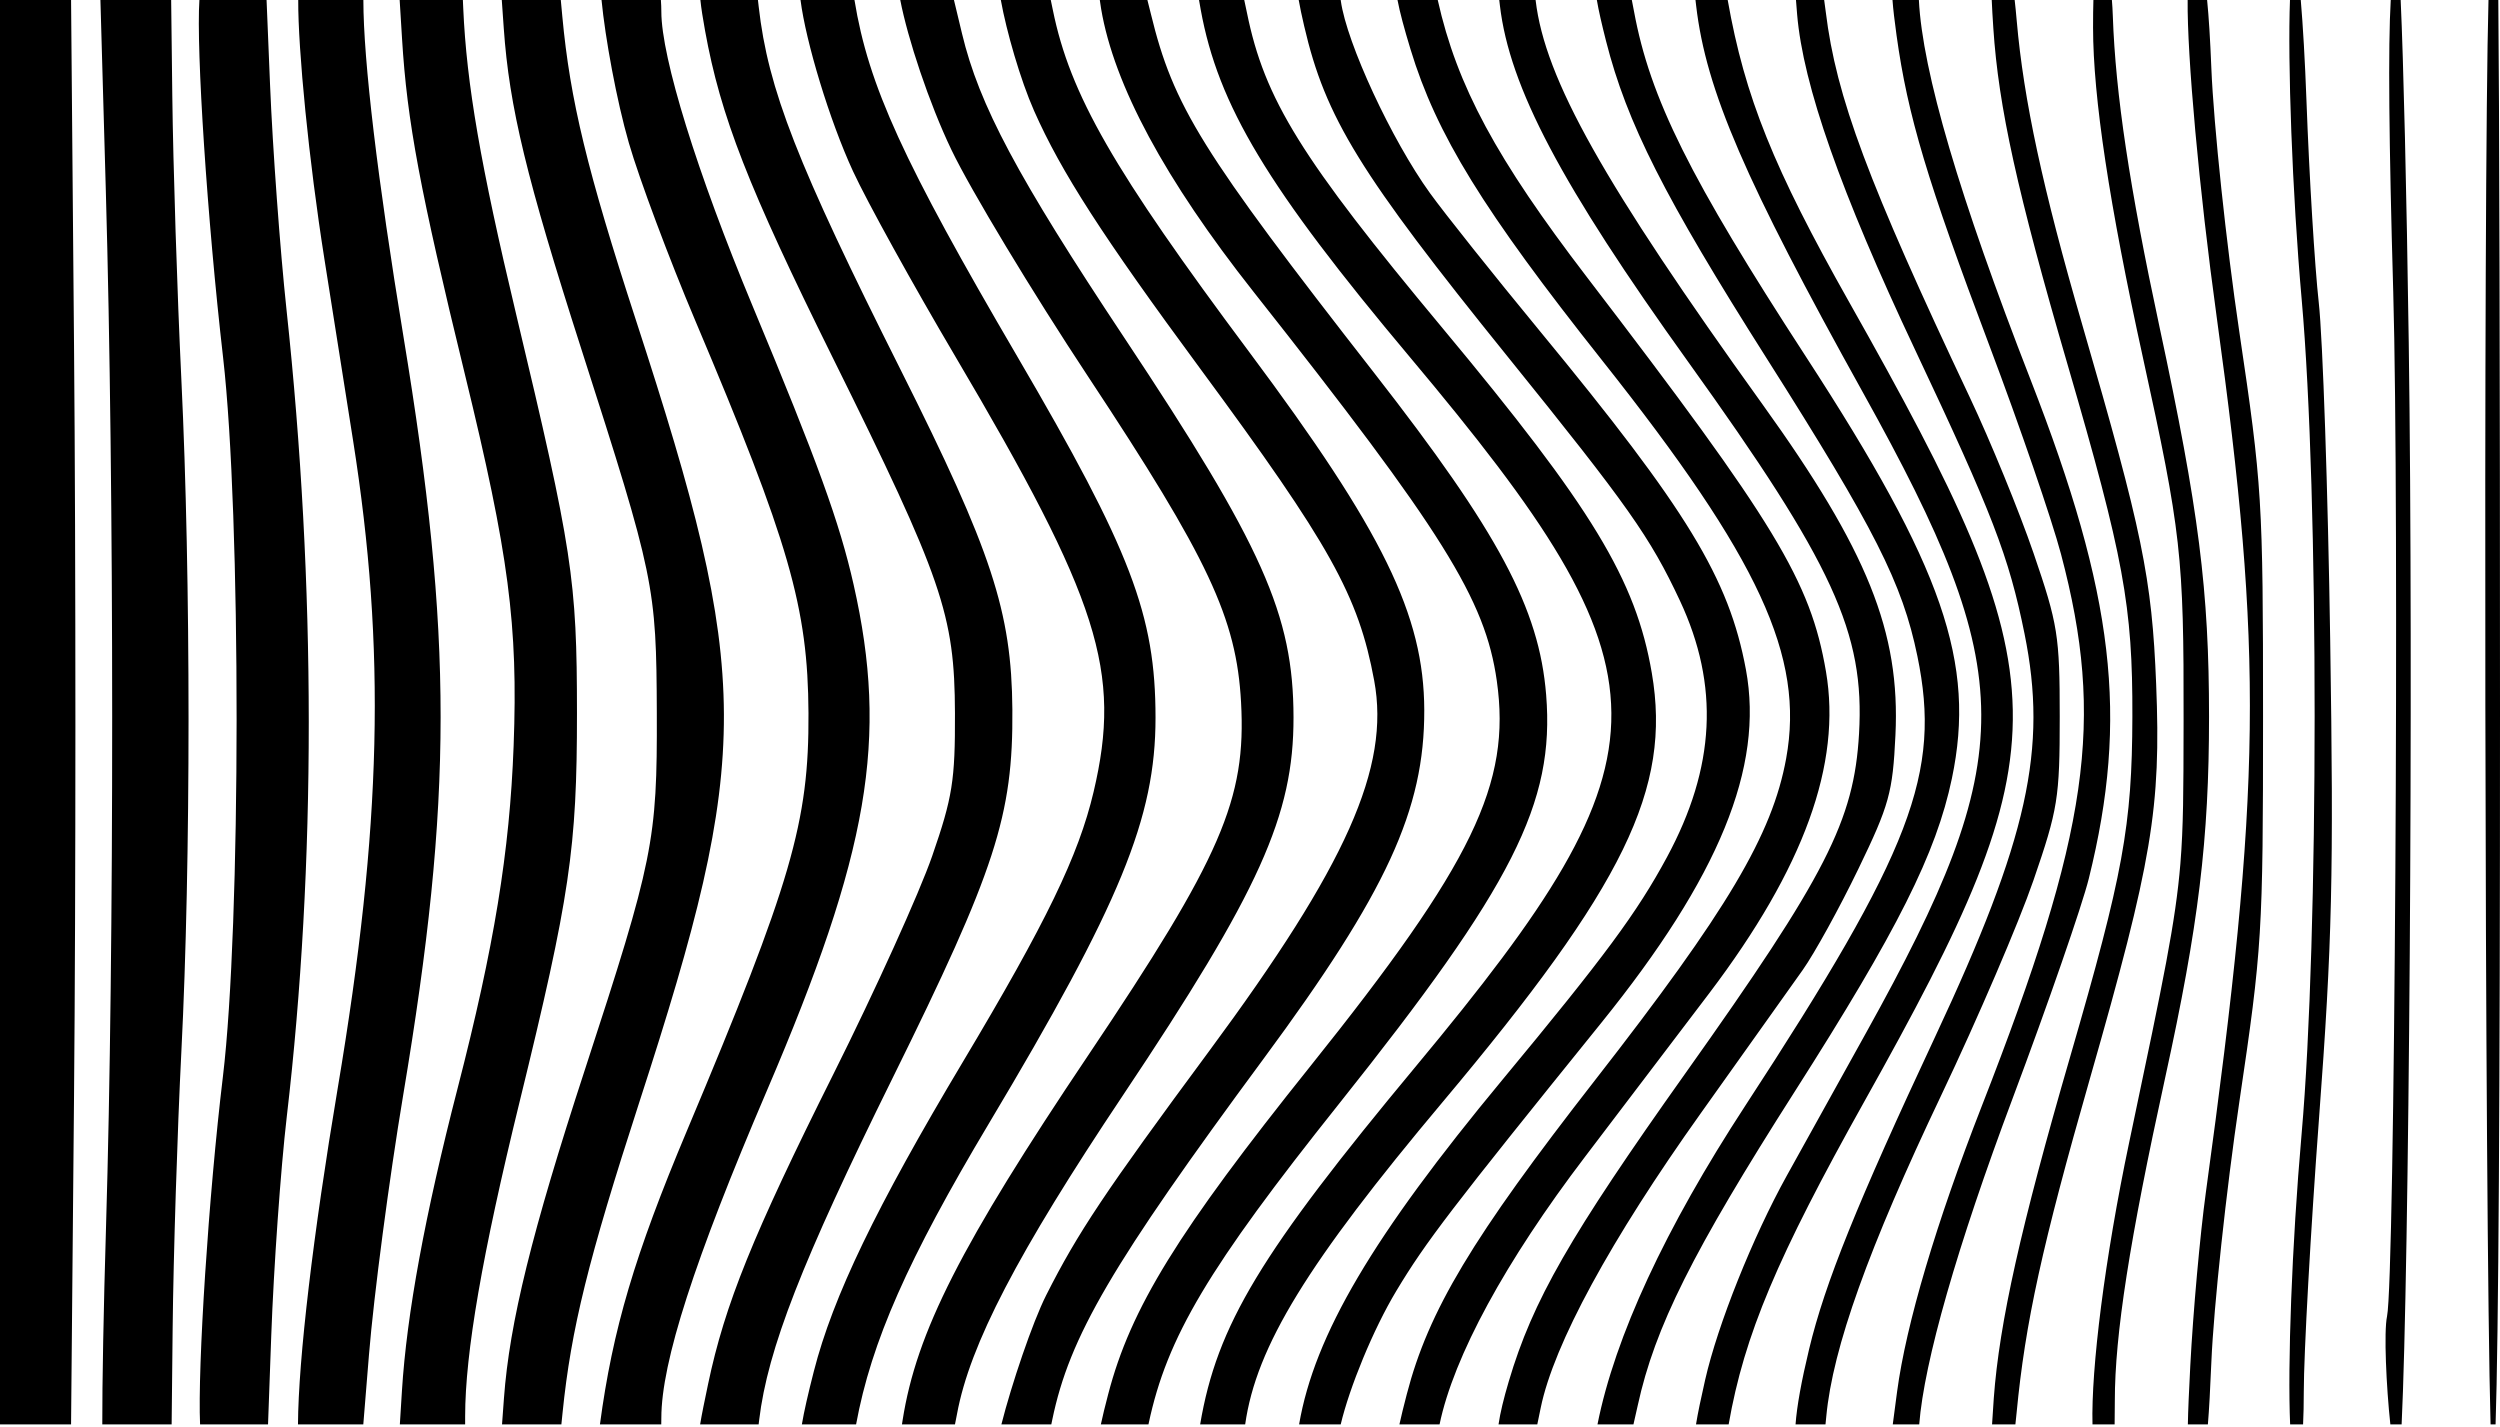 <svg width="396" height="226" viewBox="0 0 396 226" fill="none" xmlns="http://www.w3.org/2000/svg">
<path fill-rule="evenodd" clip-rule="evenodd" d="M0 112.964V0H11.258L11.729 55.118C12.016 88.515 12.014 141.873 11.726 173.687L11.257 225.628H0V112.964ZM395.299 225.628C395.763 211.82 396 173.904 396 112.964C396 60.27 395.887 15.318 395.733 0H394.178C393.334 30.204 393.585 192.504 394.506 225.628H395.299ZM380.417 225.628C381.585 201.395 382.307 108.314 381.544 54.221C381.207 30.31 380.703 9.558 380.265 0H378.693C378.264 7.38 378.402 22.295 379.088 46.196C380.071 80.449 379.331 202.78 378.106 208.51C377.586 210.943 377.987 219.647 378.631 225.628H380.417ZM364.808 225.628C364.88 224.135 364.919 222.407 364.919 220.498C364.919 214.429 366.009 194.873 367.341 177.042C369.427 149.11 369.671 138.643 369.105 101.452C368.744 77.709 367.928 53.621 367.291 47.923C366.656 42.225 365.78 27.85 365.345 15.978C365.114 9.662 364.781 3.956 364.441 0H362.733C362.353 9.709 363.063 30.268 364.593 47.514C367.327 78.348 367.319 148.418 364.578 179.564C363.009 197.392 362.346 216.303 362.757 225.628H364.808ZM349.728 225.628C349.927 223.28 350.097 220.065 350.282 215.705C350.65 207 352.643 188.48 354.709 174.551C358.326 150.171 358.466 147.891 358.466 113.539C358.466 79.169 358.327 76.919 354.703 52.528C352.635 38.599 350.643 19.821 350.278 10.798C350.093 6.212 349.873 2.631 349.606 0H346.524C346.427 8.703 348.308 29.84 351.138 50.322C358.518 103.76 358.258 124.484 349.4 188.94C348.487 195.588 347.382 207.891 346.944 216.28C346.731 220.38 346.596 223.405 346.557 225.628H349.728ZM334.956 225.628C334.979 224.572 334.988 223.335 334.988 221.888C334.988 211.417 337.316 196.484 342.969 170.682C348.258 146.549 349.911 132.939 349.911 113.539C349.911 93.5 348.306 80.878 342.054 51.733C337.311 29.628 335.101 14.909 334.671 2.543C334.639 1.623 334.589 0.774 334.523 0H331.596C331.557 1.214 331.54 2.662 331.541 4.371C331.548 15.401 334.113 32.383 339.439 56.642C345.495 84.235 345.927 88.086 345.88 114.115L345.877 115.472C345.861 125.079 345.851 130.962 345.372 136.807C344.616 146.039 342.692 155.177 337.726 178.749L337.277 180.882C333.37 199.431 331.22 216.861 331.451 225.628H334.956ZM319.237 225.628C319.303 225.057 319.367 224.437 319.432 223.763C320.795 209.502 323.482 197.251 331.033 170.883C340.915 136.372 342.321 127.999 341.535 108.359C340.862 91.54 339.364 84.26 329.812 51.376C323.587 29.952 320.539 15.806 319.452 3.315C319.342 2.051 319.234 0.952 319.122 0H315.49C315.539 1.217 315.626 2.689 315.743 4.467C316.57 16.981 319.522 30.357 327.492 57.708C336.411 88.315 337.821 95.977 337.768 113.539C337.717 130.808 336.327 138.407 327.92 167.366C320.085 194.353 316.696 209.501 315.816 221.461C315.695 223.095 315.603 224.471 315.542 225.628H319.237ZM304.005 225.628C304.772 215.735 309.998 197.456 318.804 173.975C324.384 159.096 329.816 143.419 330.875 139.136C337.197 113.577 334.943 94.299 321.644 60.154C310.357 31.174 304.505 11.285 303.951 0H299.77C299.878 1.477 300.098 3.319 300.415 5.608C302.178 18.319 305.263 28.624 315.152 54.83C319.93 67.493 325.02 82.317 326.464 87.775C333.441 114.154 330.931 131.629 313.903 175.233C306.689 193.704 301.928 209.755 300.506 220.392L300.343 221.612C300.132 223.187 299.954 224.513 299.814 225.628H304.005ZM289.158 225.628C289.201 225.225 289.243 224.796 289.286 224.339C290.304 213.514 295.949 197.751 307.52 173.431C313.251 161.384 319.813 146.088 322.101 139.44C325.978 128.176 326.261 126.413 326.261 113.539C326.261 100.686 325.974 98.884 322.12 87.638C319.84 80.99 315.283 69.853 311.989 62.888C295.86 28.777 290.845 15.352 289.202 1.891C289.117 1.199 289.034 0.571 288.948 0H284.482C284.532 0.672 284.593 1.421 284.663 2.256C285.605 13.494 291.546 30.392 303.348 55.406C315.624 81.422 318.194 88.09 320.684 100.381C324.378 118.609 321.237 132.781 306.541 164.19C294.124 190.728 289.077 203.239 286.566 213.69C285.34 218.791 284.623 222.75 284.414 225.628H289.158ZM273.818 225.628C276.296 211.438 281.534 199.11 295.291 174.512C327.154 117.534 326.979 108.236 292.9 47.839C280.947 26.656 276.382 15.371 273.667 0H268.564C268.597 0.289 268.632 0.593 268.67 0.913C270.247 14.327 276.347 28.462 295.166 62.312C319.951 106.894 320.007 119.612 295.613 163.549C290.496 172.765 284.836 182.965 283.035 186.214C277.617 195.991 272.083 209.829 270.095 218.568C269.416 221.551 268.932 223.849 268.647 225.628H273.818ZM258.739 225.628C258.946 224.756 259.17 223.756 259.42 222.612C262.131 210.224 268.087 198.315 284.269 172.931C300.599 147.314 306.693 135.176 309.177 123.324C313.013 105.019 307.803 89.946 286.096 56.557C267.644 28.174 261.362 15.556 258.825 1.787C258.706 1.139 258.591 0.545 258.48 0H252.94C253.221 1.667 253.71 3.796 254.398 6.503C257.694 19.471 263.65 31.237 279.842 56.767C296.986 83.798 301.324 92.367 303.712 103.919C307.543 122.446 302.844 134.726 276.464 175.126C263.767 194.571 255.796 211.766 253.041 225.628H258.739ZM243.507 225.628C243.645 224.963 243.795 224.233 243.959 223.434L244.049 222.997C246.116 212.937 255.108 196.396 269.447 176.278C276.441 166.464 283.691 156.275 285.557 153.635C287.423 150.996 291.382 143.807 294.355 137.658C299.261 127.511 299.803 125.556 300.238 116.444C301.02 100.111 295.841 87.227 279.174 64.039C253.97 28.971 244.72 12.503 243.248 0.079L243.238 0H237.482C237.514 0.276 237.548 0.566 237.584 0.87C239.103 13.796 247.289 29.288 267.43 57.353C290.388 89.343 295.396 100.248 294.471 116.227C293.674 129.996 289.269 138.614 267.013 169.946C248.622 195.838 242.786 206.011 238.995 218.792C238.174 221.558 237.63 223.813 237.366 225.628H243.507ZM228.026 225.628C230.257 214.877 238.454 199.796 251.104 183.185C257.613 174.637 266.467 162.982 270.779 157.283C285.755 137.494 291.737 120.985 289.232 106.361C286.781 92.053 281.244 82.917 251.364 43.894C237.047 25.194 230.785 13.637 227.738 0H221.365C221.728 1.938 222.416 4.485 223.423 7.799C227.531 21.306 234.925 33.309 253.814 57.132C278.705 88.523 285.86 104.006 282.93 120.127C280.732 132.223 273.606 144.219 252.655 171.097C233.183 196.079 226.259 207.631 222.832 220.855C222.334 222.776 221.944 224.344 221.667 225.628H228.026ZM212.368 225.628C213.748 219.802 217.491 210.609 221.179 204.476C225.851 196.705 229.776 191.573 253.645 162.018C272.302 138.919 279.427 121.516 276.554 106.066C273.865 91.605 267.29 80.809 243.822 52.33C236.609 43.574 228.818 33.794 226.509 30.593C220.432 22.173 213.305 6.805 212.388 0.145L212.368 0H205.715C205.911 1.139 206.203 2.501 206.581 4.128C209.947 18.643 215.364 27.44 238.866 56.557C257.879 80.111 261.396 85.094 266.099 95.146C272.378 108.563 271.722 121.555 264.047 135.775C259.295 144.58 254.201 151.471 237.952 171.073C217.484 195.766 208.216 211.447 205.777 225.628H212.368ZM197.236 225.628C198.983 213.264 207.109 200.056 228.523 174.551C257.287 140.291 264.782 124.916 261.647 106.606C259.115 91.829 252.211 80.453 228.476 51.952C206.104 25.088 200.299 15.726 197.518 2.026C197.365 1.276 197.224 0.603 197.088 0H189.925C190.003 0.468 190.091 0.973 190.191 1.517C192.949 16.695 200.775 29.699 223.318 56.557C265.656 107.002 265.766 119.011 224.34 168.824C199.657 198.504 192.769 209.889 190.102 225.628H197.236ZM181.915 225.628C181.925 225.582 181.935 225.535 181.945 225.489C184.848 211.812 191.393 200.819 212.124 174.812C239.664 140.262 246.286 127.191 244.912 110.083C243.812 96.38 237.39 84.359 217.646 59.043C190.291 23.971 185.854 16.832 182.29 2.164C182.096 1.365 181.917 0.646 181.748 0H174.207C174.263 0.439 174.334 0.91 174.42 1.414C176.456 13.461 184.533 28.458 198.54 46.196C228.566 84.221 235.269 94.941 237.096 107.859C239.398 124.13 233.297 136.742 207.6 168.836C186.552 195.123 179.079 207.243 175.54 220.831C175.037 222.762 174.645 224.338 174.375 225.628H181.915ZM166.526 225.628C166.574 225.398 166.623 225.158 166.675 224.91C169.399 211.721 176.068 200.328 200.196 167.644C219.642 141.304 225.651 128.254 225.604 112.466C225.559 97.448 219.048 84.134 197.864 55.744C176.337 26.892 169.497 14.979 166.771 1.589C166.654 1.015 166.545 0.486 166.442 0H158.53C159.411 4.933 161.635 12.663 163.801 17.558C168.084 27.236 174.628 37.392 190.126 58.411C210.701 86.315 215.186 94.357 217.673 107.814C220.211 121.542 213.308 137.032 191.527 166.493C174.984 188.869 170.699 195.287 165.714 205.163C163.531 209.487 160.211 219.342 158.62 225.628H166.526ZM151.267 225.628C151.379 225.092 151.489 224.534 151.594 223.962C153.619 212.996 161.16 198.51 177.842 173.547C199.544 141.072 204.92 129.163 204.893 113.617C204.866 97.38 200.026 86.531 178.047 53.438C161.154 28.003 155.083 16.623 152.385 5.33C151.933 3.438 151.486 1.575 151.106 0H142.602C143.764 6.052 147.16 16.339 150.714 23.748C153.75 30.08 163.512 46.271 172.409 59.729C191.435 88.515 195.853 97.928 196.583 111.237C197.427 126.616 193.469 135.757 172.358 167.18C152.202 197.183 145.155 211.042 142.97 224.979L142.868 225.628H151.267ZM135.604 225.628C138.01 212.535 143.835 199.406 156.616 178.004C177.479 143.067 183.035 129.544 183.035 113.701C183.035 97.418 179.145 87.248 161.155 56.498C143.075 25.596 137.552 13.561 135.348 0H126.802C127.642 6.621 131.397 19.076 135.119 27.131C137.326 31.906 144.6 45.077 151.286 56.401C174.15 95.125 177.72 106.362 173.225 125.433C170.848 135.517 165.74 146.069 152.536 168.173C138.751 191.252 131.932 205.405 128.914 217.208C127.995 220.801 127.363 223.549 127.015 225.628H135.604ZM120.167 225.628L120.253 224.914C121.603 213.71 127.001 199.874 141.358 170.824C157.7 137.757 160.488 129.181 160.359 112.388C160.241 96.892 157.099 87.339 142.677 58.611C126.24 25.87 121.658 14.148 120.176 1.045C120.134 0.677 120.095 0.329 120.057 0H110.942C111.073 1.306 111.328 2.906 111.682 4.863C114.141 18.42 118.509 29.607 131.898 56.638C149.309 91.79 151.21 97.319 151.265 112.964C151.303 123.619 150.876 126.301 147.657 135.598C145.65 141.398 138.609 156.939 132.013 170.133C119.233 195.691 114.817 206.611 112.166 219.216C111.603 221.892 111.171 223.987 110.898 225.628H120.167ZM104.743 225.628C104.752 225.304 104.756 224.962 104.756 224.603C104.756 215.795 109.973 199.615 121.47 172.772C137.674 134.937 140.741 117.053 135.213 92.608C132.992 82.785 129.548 73.284 119.229 48.516C110.41 27.351 104.756 9.115 104.756 1.844C104.756 1.25 104.73 0.62 104.685 0H95.282C95.859 5.979 97.665 15.906 99.611 22.643C101.249 28.316 105.986 40.987 110.137 50.801C125.039 86.025 127.977 96.215 128.063 112.964C128.151 130.209 125.392 139.686 108.789 179.155C100.549 198.747 97.042 210.569 95.03 225.628H104.743ZM88.922 225.628L89.112 223.763C90.461 210.494 93.157 199.59 101.279 174.551C119.242 119.182 119.191 107.398 100.759 50.801C92.992 26.953 90.305 15.877 89.072 2.611L88.83 0H79.482L79.795 4.467C80.672 16.977 83.386 28.192 92.121 55.406C103.681 91.427 103.965 92.799 104.039 112.964C104.111 133.179 103.495 136.231 92.669 169.371C84.241 195.161 80.708 209.496 79.827 221.461L79.521 225.628H88.922ZM73.678 225.628L73.679 224.339C73.686 214.274 76.379 198.718 82.299 174.551C90.278 141.979 91.401 134.368 91.392 112.964C91.384 91.756 90.7 87.28 81.727 49.65C76.118 26.134 73.906 13.322 73.377 1.301L73.32 0H63.307L63.684 6.15C64.485 19.251 66.515 30.088 73.646 59.321C80.602 87.84 82.071 99.04 81.358 118.144C80.734 134.9 78.28 149.906 72.493 172.357C67.313 192.458 64.425 208.15 63.666 220.31L63.335 225.628H73.678ZM57.547 225.628L58.449 214.554C59.21 205.214 61.647 186.729 63.863 173.473C71.758 126.274 71.767 101.017 63.908 53.317C59.805 28.411 57.558 9.557 57.558 0.028V0H47.239C47.202 7.828 48.913 25.389 51.384 41.016C52.986 51.146 55.031 64.097 55.93 69.795C61.15 102.886 60.489 130.756 53.496 172.364C49.589 195.609 47.266 215.278 47.2 225.628H57.547ZM42.457 225.628L42.966 211.573C43.359 200.709 44.467 185.084 45.428 176.853C50.084 137.014 50.069 92.685 45.385 49.074C44.365 39.577 43.189 23.518 42.774 13.388L42.224 0H31.586C31.067 7.821 32.809 34.584 35.342 56.667C38.206 81.628 38.186 146.626 35.31 170.522C33.032 189.432 31.289 216.632 31.692 225.628H42.457ZM27.187 225.628L27.347 210.429C27.467 198.927 28.091 179.155 28.732 166.493C30.244 136.648 30.242 91.534 28.73 60.157C28.069 46.464 27.421 26.195 27.291 15.115L27.112 0H15.906L16.765 30.297C18.094 77.172 18.107 150.582 16.796 194.256C16.4 207.406 16.187 219.25 16.203 225.628H27.187Z" fill="black"/>
</svg>
